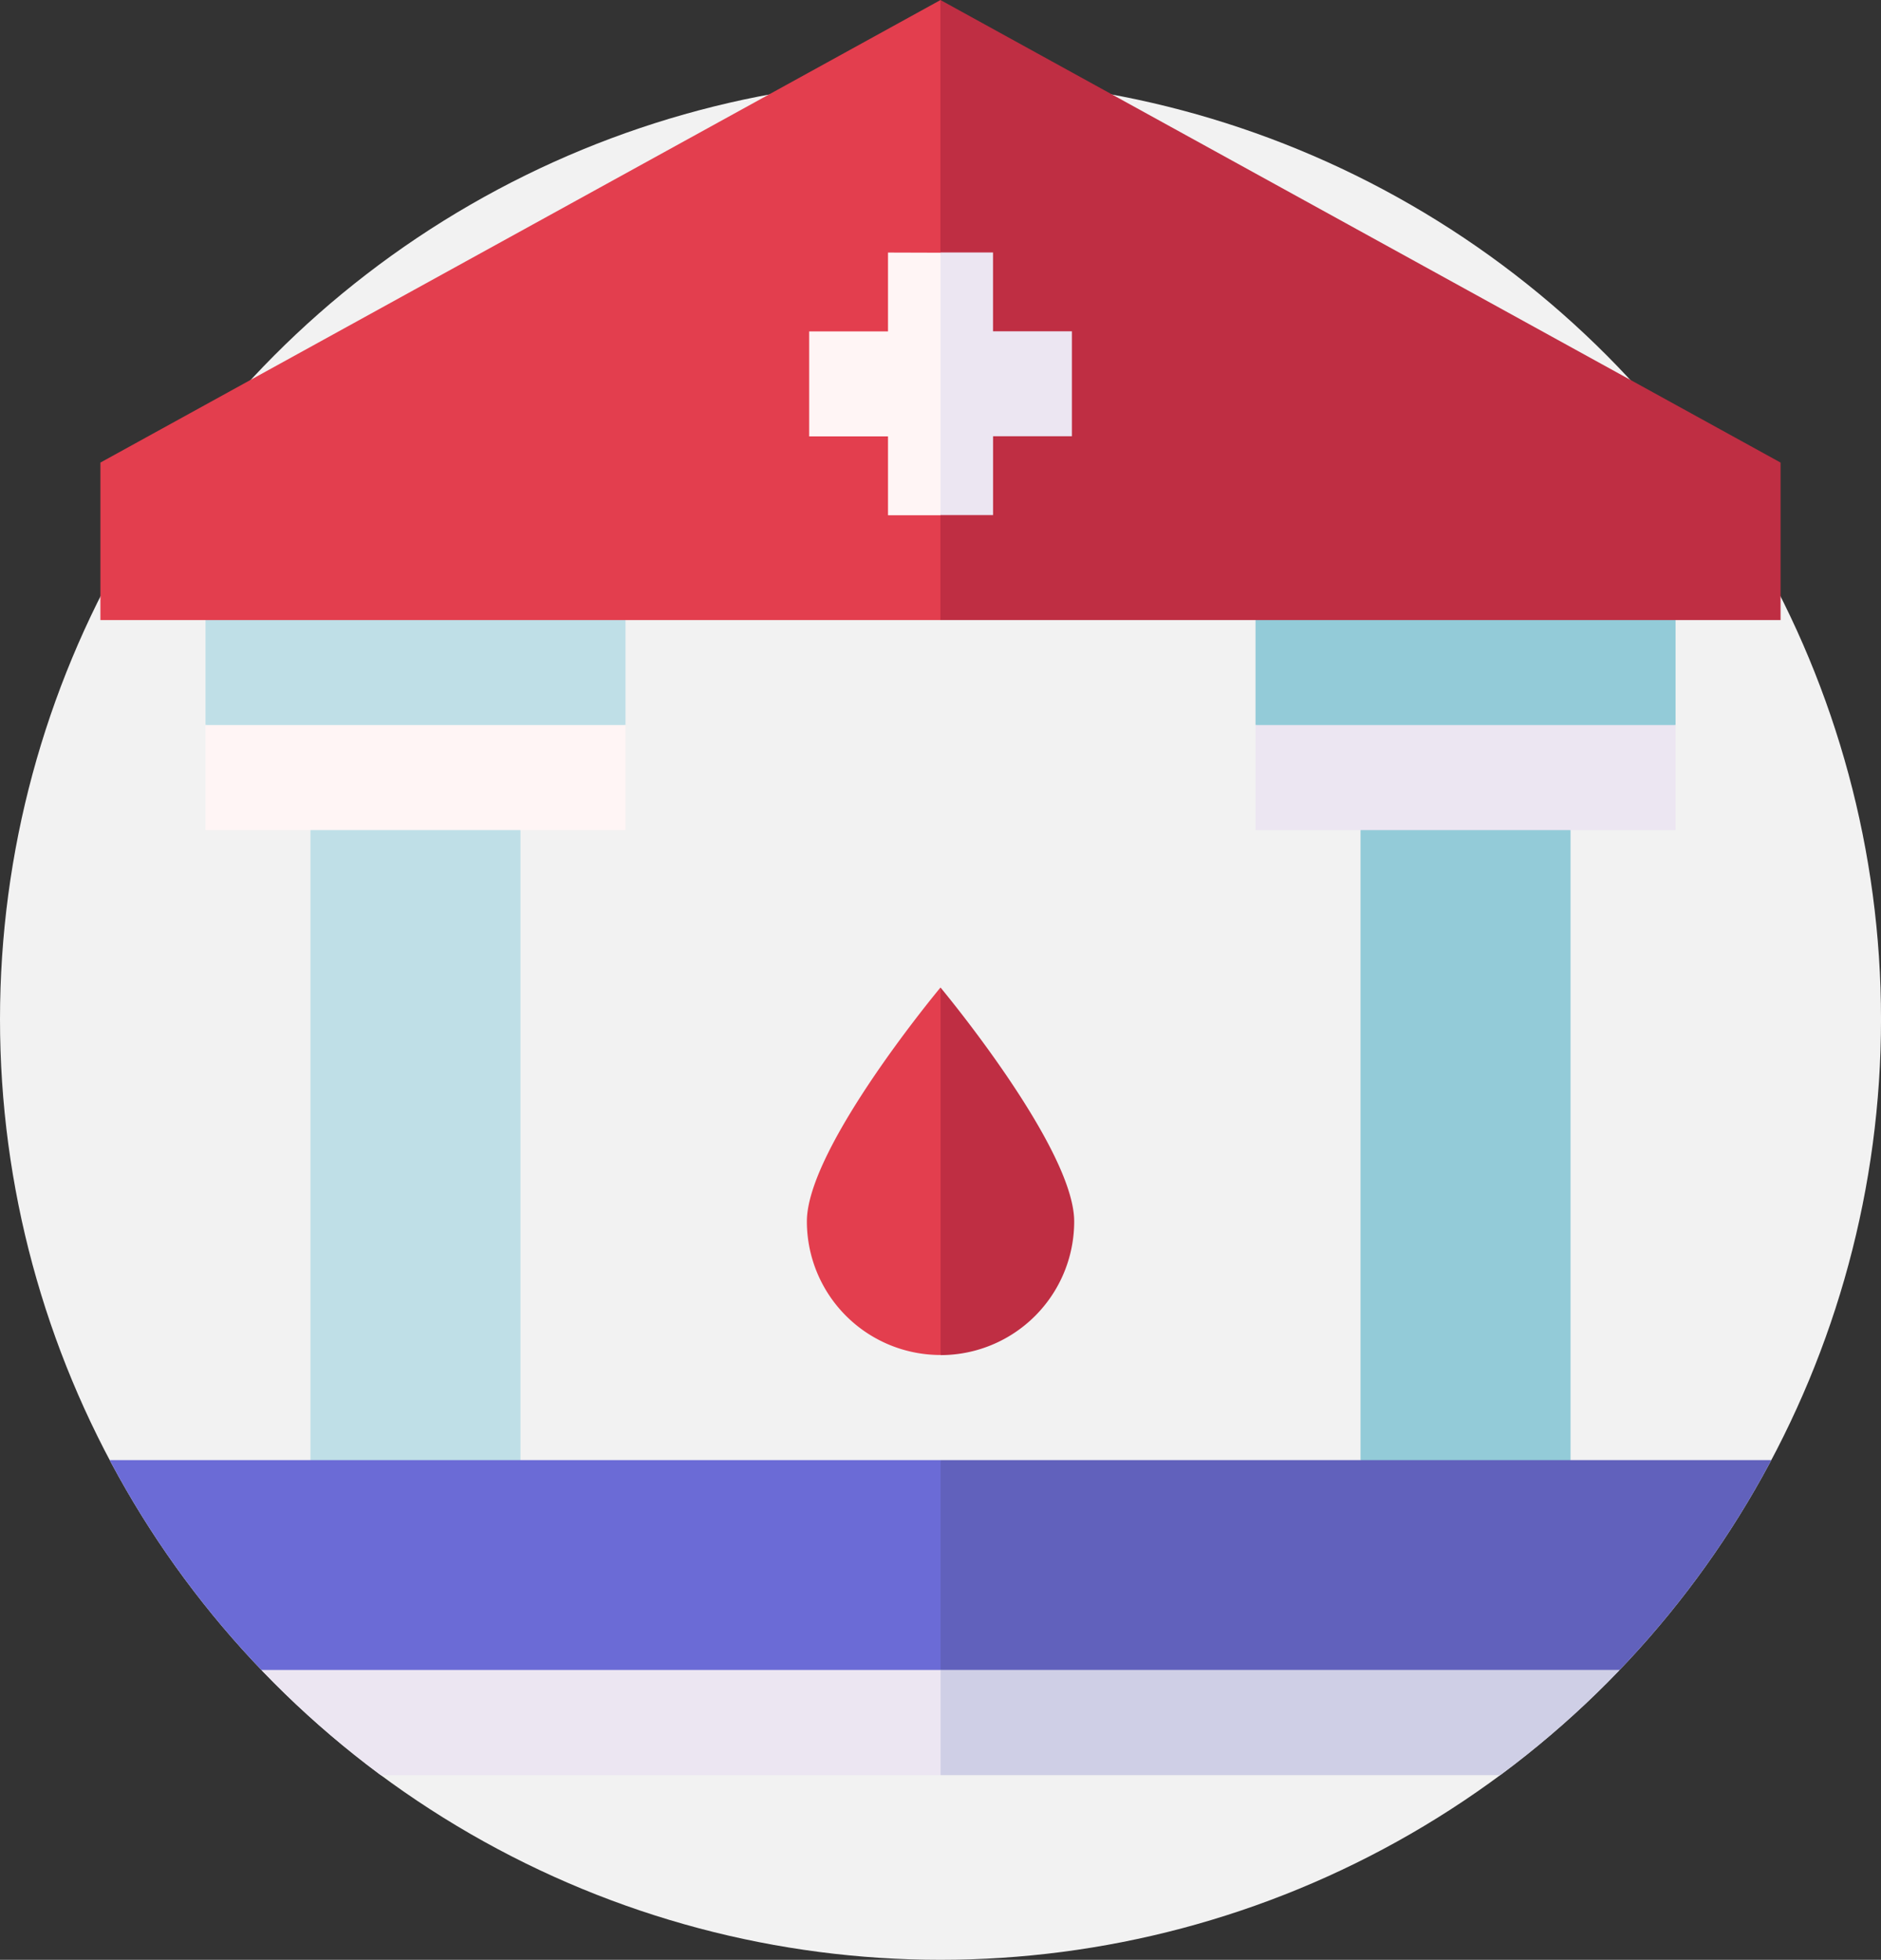 <svg xmlns="http://www.w3.org/2000/svg" xmlns:xlink="http://www.w3.org/1999/xlink" width="83.511" height="87.01" viewBox="0 0 83.511 87.01">
  <rect x="0" y="0" width="83.511" height="87.01" fill="#333333" stroke="none"/>
  <defs>
    <clipPath id="clip-path">
      <circle id="Elipse_1362" data-name="Elipse 1362" cx="41.756" cy="41.756" r="41.756" transform="translate(-259.858 79.173)" fill="none"/>
    </clipPath>
  </defs>
  <g id="Grupo_25823" data-name="Grupo 25823" transform="translate(259.858 -75.675)">
    <g id="Grupo_25822" data-name="Grupo 25822">
      <g id="Grupo_25821" data-name="Grupo 25821">
        <g id="Grupo_25820" data-name="Grupo 25820" clip-path="url(#clip-path)">
          <rect id="Rectángulo_5186" data-name="Rectángulo 5186" width="85.367" height="88.614" transform="translate(-261.668 76.229)" fill="#f2f2f2"/>
          <g id="Grupo_25819" data-name="Grupo 25819">
            <path id="Trazado_54014" data-name="Trazado 54014" d="M-236.75,140.5l-4.662,1.554-4.662-1.554V112.528l4.662-1.554,4.662,1.554Z" fill="#bfdfe7"/>
            <path id="Trazado_54015" data-name="Trazado 54015" d="M-190.13,140.5l-4.662,1.554-4.662-1.554V112.528l4.662-1.554,4.662,1.554Z" fill="#93cbd8"/>
            <path id="Trazado_54016" data-name="Trazado 54016" d="M-232.088,107.866l-9.324,1.554-9.323-1.554v-4.661l9.323-1.554,9.324,1.554Z" fill="#bfdfe7"/>
            <path id="Trazado_54017" data-name="Trazado 54017" d="M-185.468,107.866l-9.324,1.554-9.324-1.554v-4.661l9.324-1.554,9.324,1.554Z" fill="#93cbd8"/>
            <path id="Trazado_54018" data-name="Trazado 54018" d="M-250.735,107.866h18.647v4.662h-18.647Z" fill="#fff5f5"/>
            <g id="Grupo_25818" data-name="Grupo 25818">
              <path id="Trazado_54019" data-name="Trazado 54019" d="M-257.728,140.5v9.324H-218.1l1.554-4.662L-218.1,140.5Z" fill="#6b6bd6"/>
              <path id="Trazado_54020" data-name="Trazado 54020" d="M-218.1,140.5h39.626v9.324H-218.1Z" fill="#6161bc"/>
            </g>
            <path id="Trazado_54021" data-name="Trazado 54021" d="M-257.728,149.824v4.662H-218.1l1.554-2.331-1.554-2.331Z" fill="#ece6f2"/>
            <path id="Trazado_54022" data-name="Trazado 54022" d="M-218.1,149.824h39.626v4.662H-218.1Z" fill="#cfcfe6"/>
            <path id="Trazado_54023" data-name="Trazado 54023" d="M-224.035,129.9a5.933,5.933,0,0,0,5.933,5.933l1.554-5.945-1.554-10.372s-5.933,7.107-5.933,10.384Z" fill="#e33e4e"/>
            <path id="Trazado_54024" data-name="Trazado 54024" d="M-218.1,119.521v16.317a5.933,5.933,0,0,0,5.933-5.934c0-3.276-5.933-10.383-5.933-10.383Z" fill="#bf2e43"/>
            <path id="Trazado_54025" data-name="Trazado 54025" d="M-204.116,107.866h18.648v4.662h-18.648Z" fill="#ece6f2"/>
          </g>
        </g>
      </g>
    </g>
    <path id="Trazado_54026" data-name="Trazado 54026" d="M-255.4,96.212v6.993H-218.1l1.554-10.49-1.554-17.04Z" fill="#e33e4e"/>
    <path id="Trazado_54027" data-name="Trazado 54027" d="M-180.806,96.212l-37.3-20.537v27.53h37.3Z" fill="#bf2e43"/>
    <path id="Trazado_54028" data-name="Trazado 54028" d="M-220.433,86.888v3.5h-3.5v4.662h3.5v3.5h2.331l1.554-5.828-1.554-5.827Z" fill="#fff5f5"/>
    <path id="Trazado_54029" data-name="Trazado 54029" d="M-215.771,90.384v-3.5H-218.1V98.543h2.331v-3.5h3.5V90.384Z" fill="#ece6f2"/>
  </g>
</svg>
